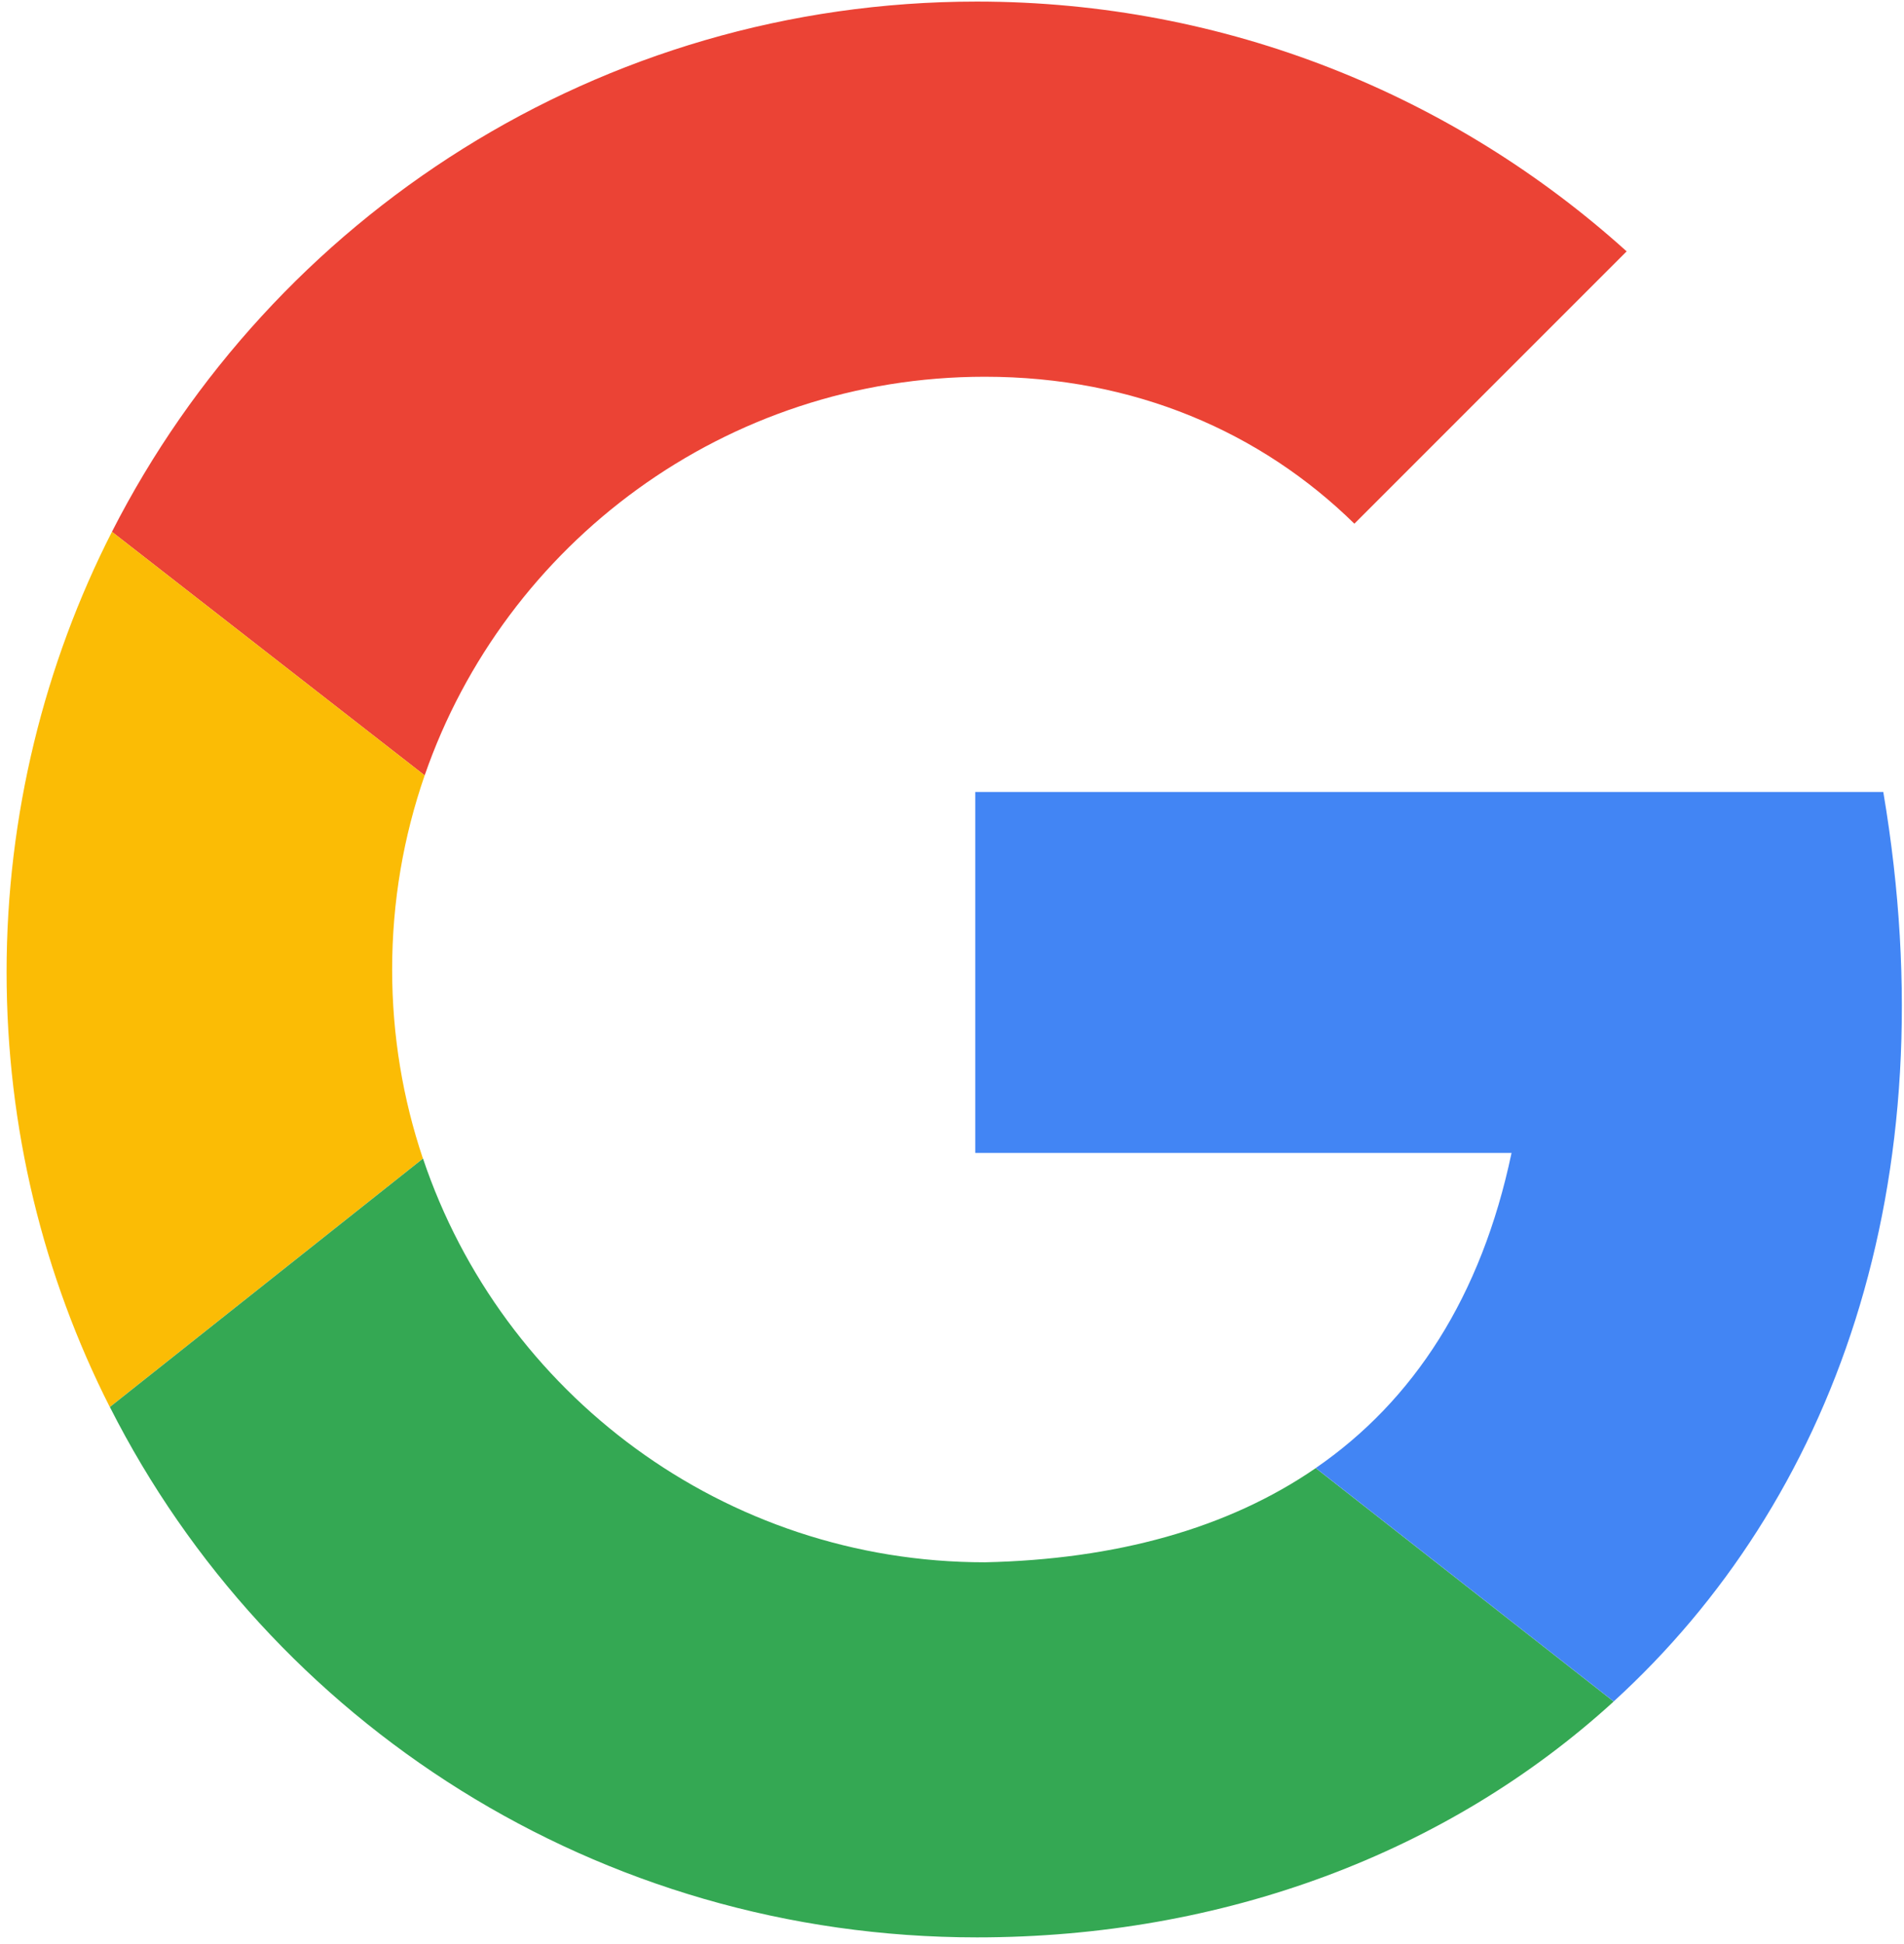 <svg width="240" height="245" viewBox="0 0 240 245" fill="none" xmlns="http://www.w3.org/2000/svg">
<path d="M170.719 65.999C158.959 54.469 142.999 47.479 124.139 47.479C91.449 47.479 63.659 68.479 53.529 97.719L14.109 67.019C34.329 27.359 75.559 0.199 123.129 0.199C154.629 0.199 183.359 12.109 205.039 31.679L170.719 65.999Z" fill="#EB4335"/>
<path d="M49.43 122.18C49.43 130.51 50.79 138.52 53.31 146.01L13.84 177.32C5.51 160.88 0.83 142.26 0.83 122.5C0.83 102.74 5.62 83.669 14.11 67.019L53.53 97.719C50.87 105.39 49.43 113.62 49.43 122.19V122.18Z" fill="#FBBC05"/>
<path d="M203.41 214.428C182.47 233.538 154.17 244.158 123.14 244.158C75.36 244.158 33.97 217.078 13.85 177.318L53.32 146.008C63.27 175.588 91.22 196.888 124.15 196.888C140.6 196.528 154.75 192.658 165.85 185.018L203.41 214.438V214.428Z" fill="#34A853"/>
<path d="M203.41 214.429L165.85 185.009C178.16 176.539 186.72 163.429 190.53 145.299H122.93V99.809H237.39C245.78 149.479 230.95 189.299 203.41 214.419V214.429Z" fill="#4285F4"/>
<path d="M14.231 177.748L13.461 176.898L14.231 177.748Z" fill="#231F20"/>
</svg>
